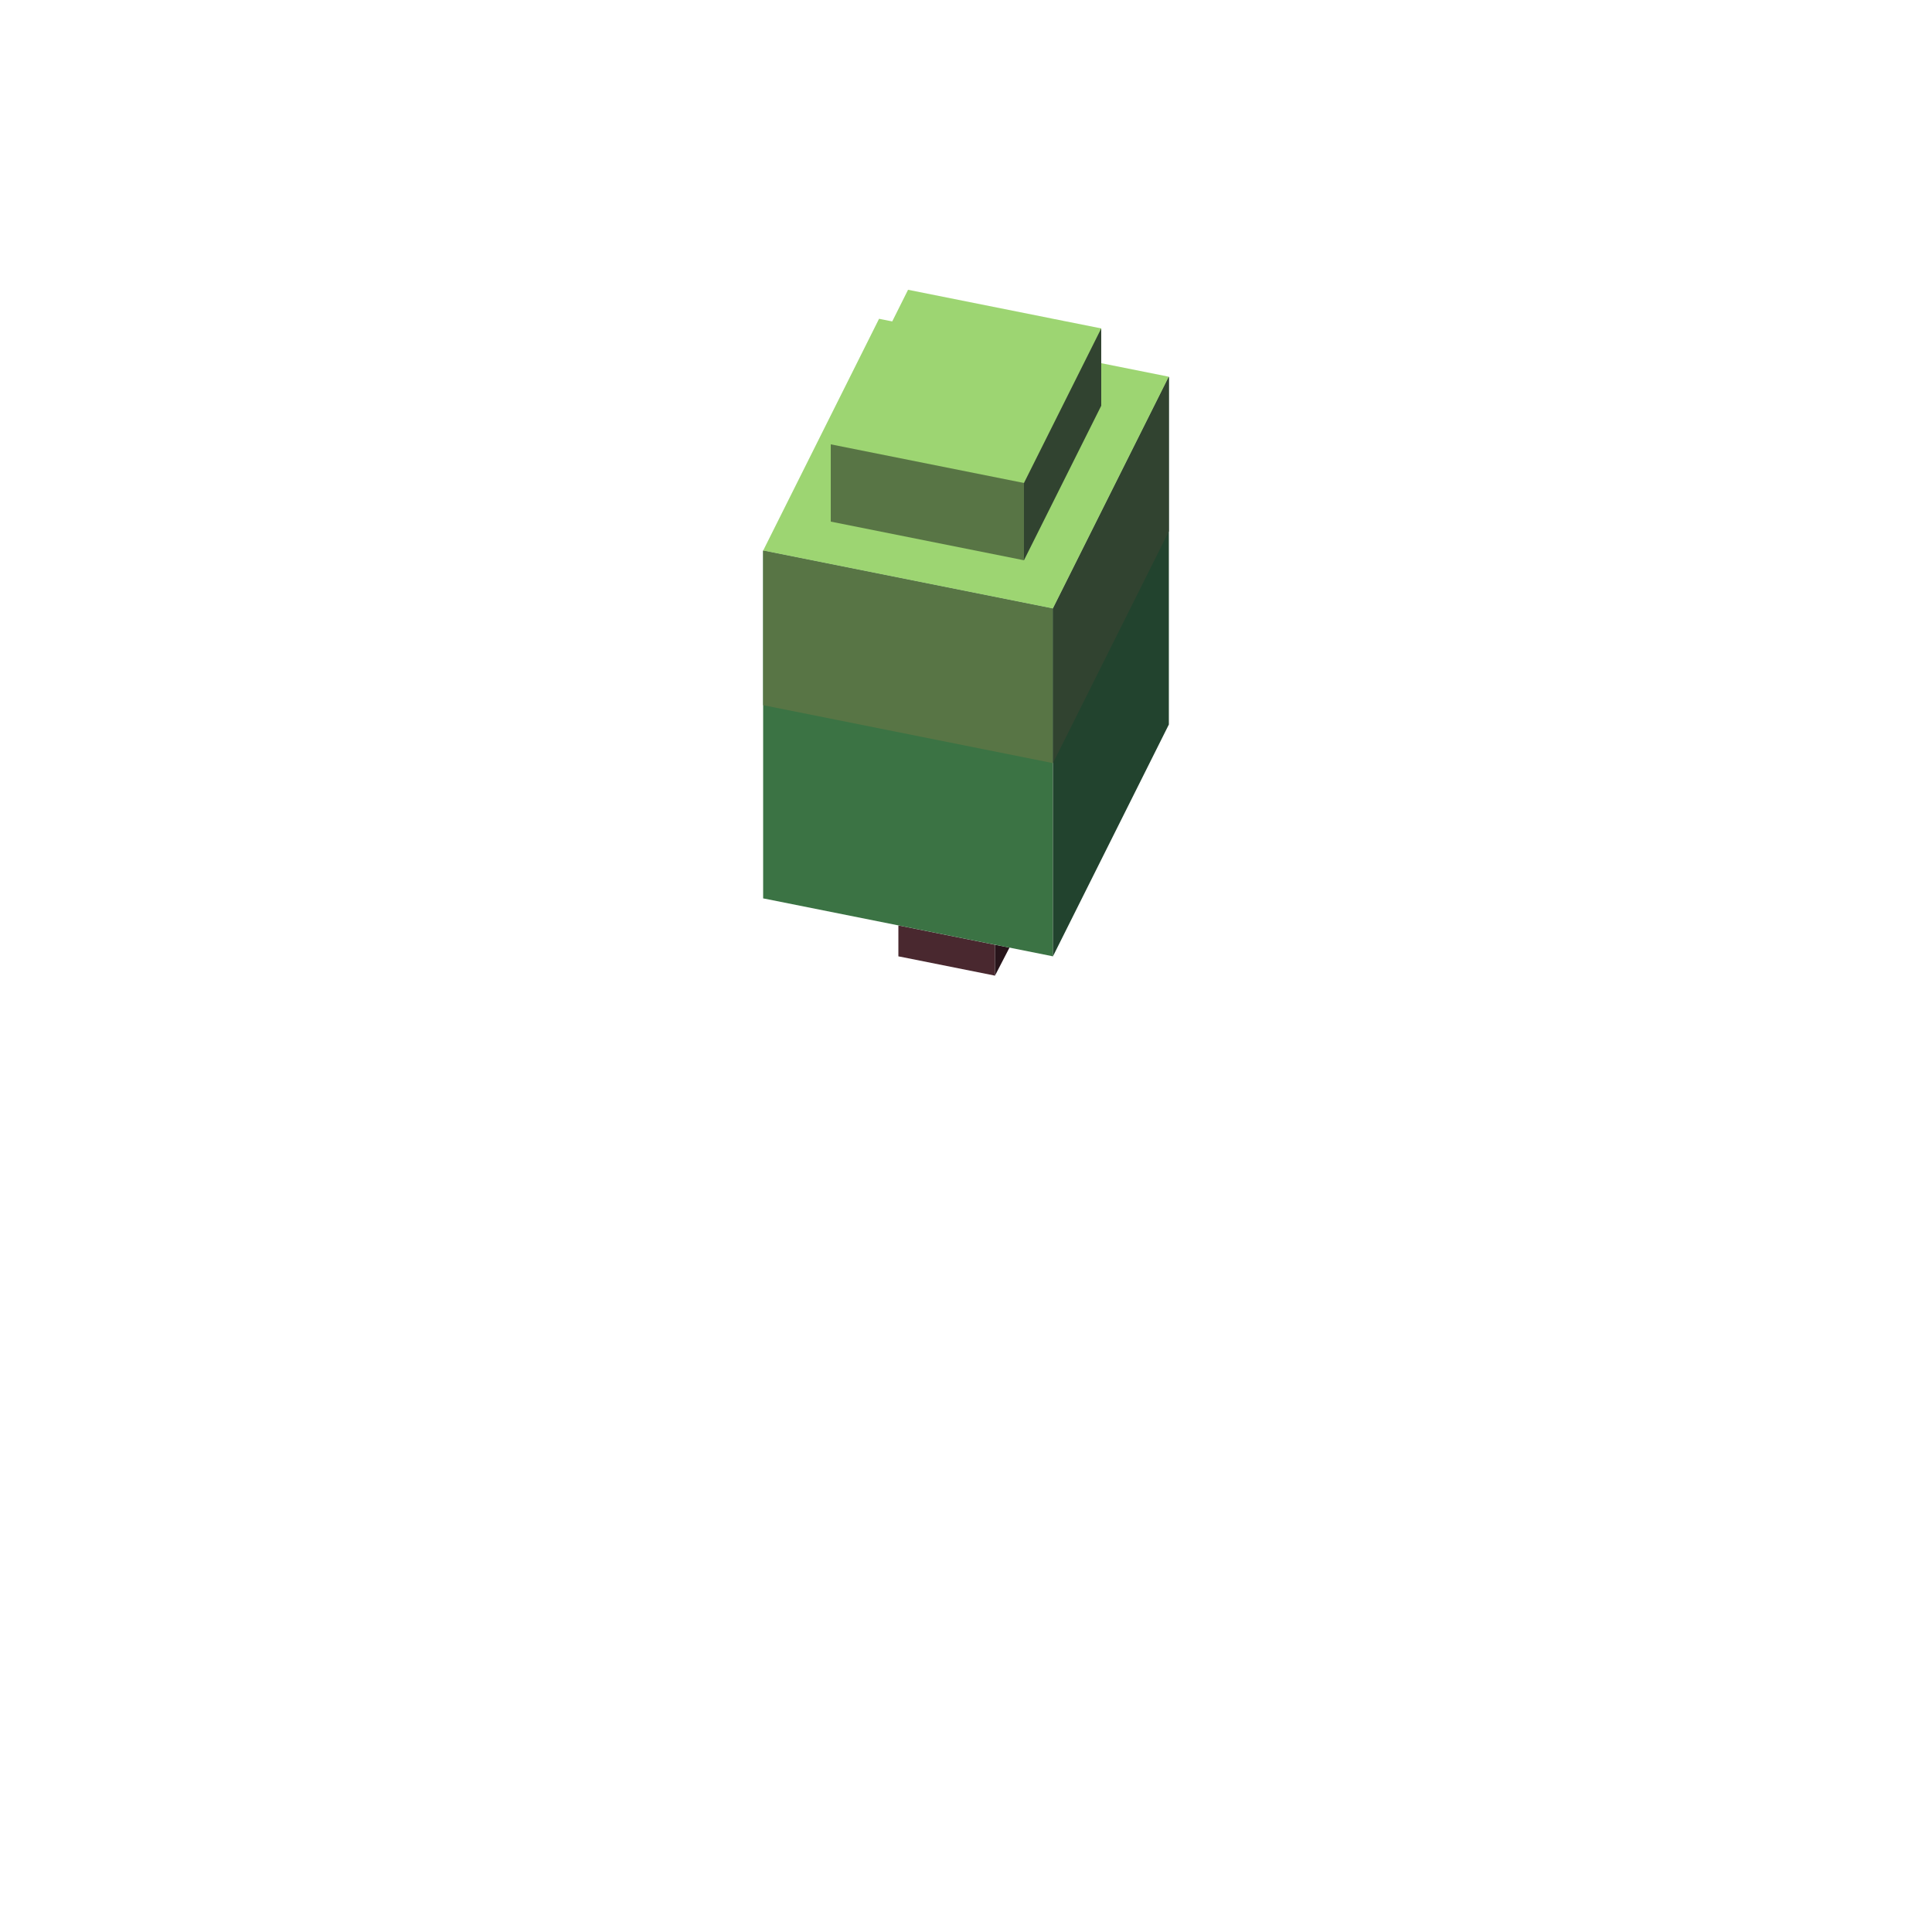 <svg xmlns="http://www.w3.org/2000/svg" fill="none" viewBox="0 0 200 200" height="200" width="200">
<path fill="#49282F" d="M93 95.8L103 97.8V101L93 99V95.8Z"></path>
<path fill="#28151B" d="M109 99L104.5 98.1L103 101V97.8L109 99Z"></path>
<path fill="#3B7344" d="M79 57L109 63L109 79L109 99L79 93V57Z"></path>
<path fill="#22432E" d="M109 63L121 39V75L109 99L109 79L109 63Z"></path>
<path fill="#9DD572" d="M91 33L92.364 33.273L94 30L114 34L114 37.6L121 39L109 63L79 57L91 33Z"></path>
<path fill="#587545" d="M79 57L109 63L109 79L79 73L79 57Z"></path>
<path fill="#314330" d="M121 39L109 63L109 79L121 55L121 39Z"></path>
<path fill="#587545" d="M86 46L106 50L106 58L86 54L86 46Z"></path>
<path fill="#314330" d="M114 34L106 50L106 58L114 42L114 34Z"></path>
</svg>
